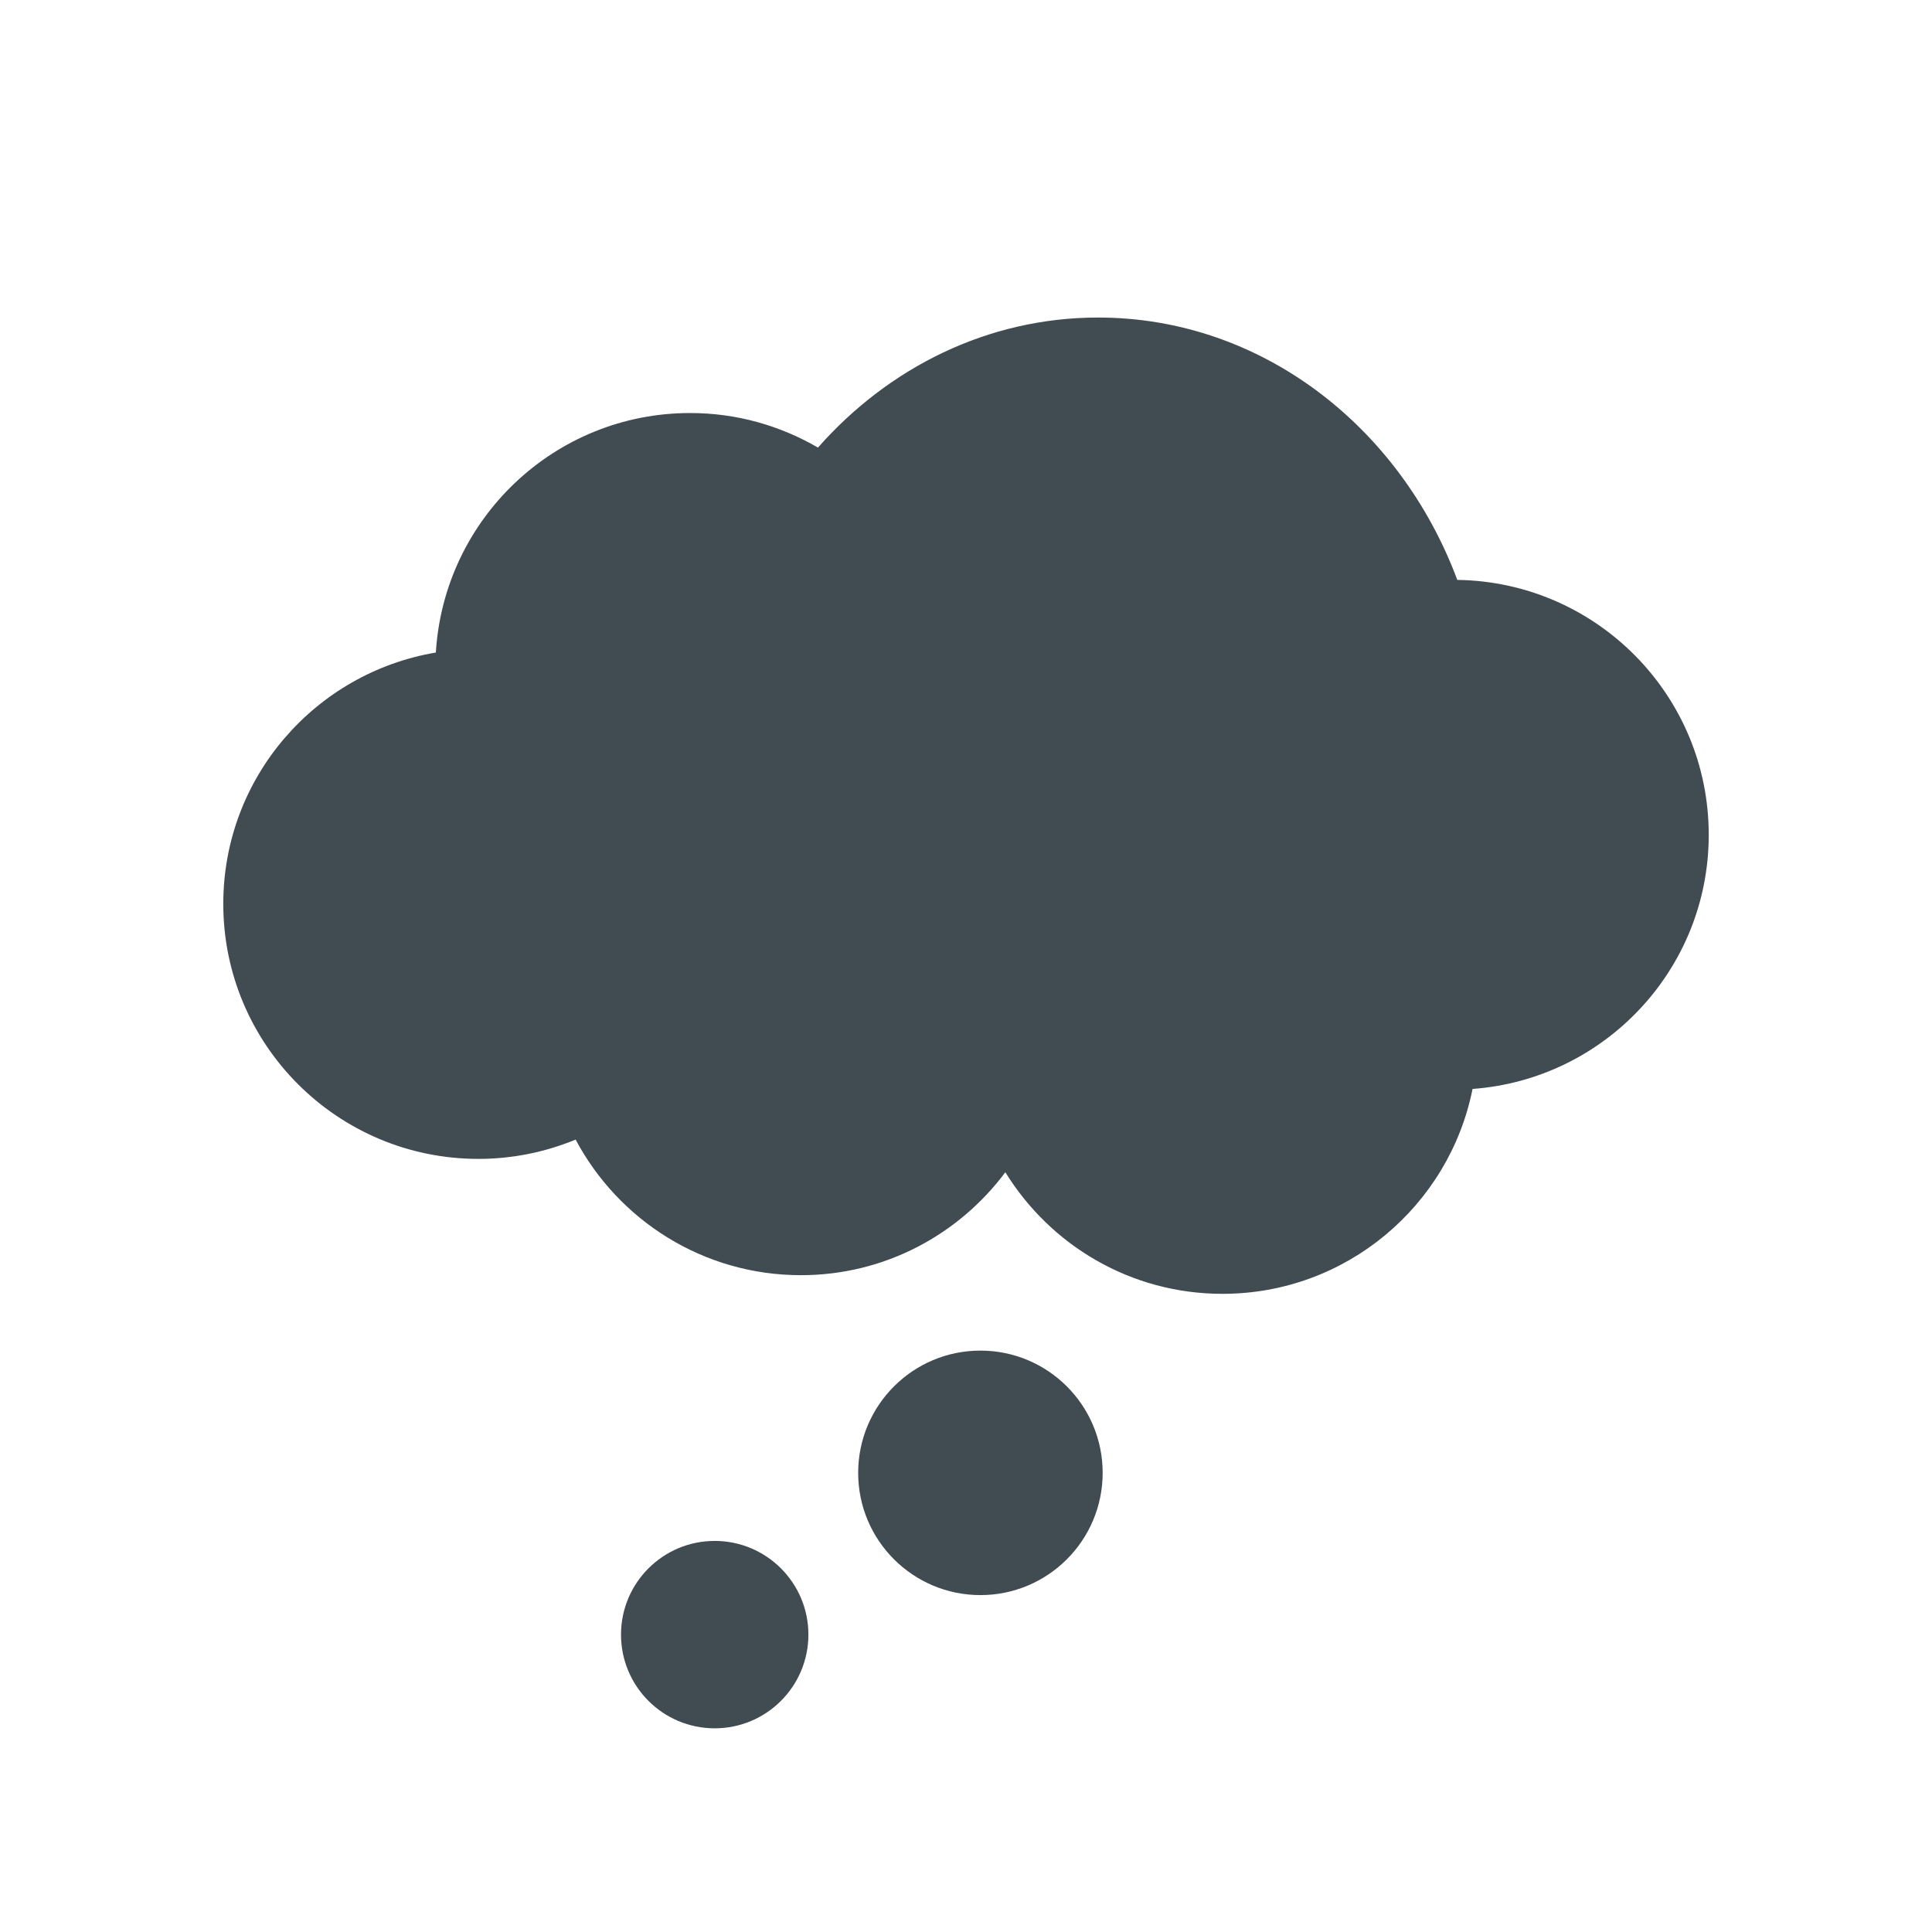 <?xml version="1.0" encoding="utf-8"?>
<!-- Generator: Adobe Illustrator 18.0.0, SVG Export Plug-In . SVG Version: 6.00 Build 0)  -->
<!DOCTYPE svg PUBLIC "-//W3C//DTD SVG 1.1//EN" "http://www.w3.org/Graphics/SVG/1.1/DTD/svg11.dtd">
<svg version="1.1" id="Layer_1" xmlns="http://www.w3.org/2000/svg" xmlns:xlink="http://www.w3.org/1999/xlink" x="0px" y="0px"
	 width="83.697px" height="83.698px" viewBox="2197.559 1969.749 83.697 83.698"
	 enable-background="new 2197.559 1969.749 83.697 83.698" xml:space="preserve">
<g>
	<path fill="#414C52" d="M2271.584,2005.914c0-6.05-4.864-10.958-10.893-11.043c-2.487-6.661-8.511-11.366-15.561-11.366
		c-4.778,0-9.079,2.169-12.136,5.634c-1.629-0.946-3.516-1.497-5.536-1.497c-5.875,0-10.666,4.589-11.017,10.376
		c-5.224,0.879-9.209,5.411-9.209,10.885c0,6.104,4.948,11.051,11.051,11.051c1.493,0,2.914-0.3,4.213-0.836
		c1.857,3.493,5.529,5.874,9.761,5.874c3.629,0,6.84-1.758,8.855-4.46c1.946,3.157,5.424,5.268,9.405,5.268
		c5.359,0,9.824-3.815,10.835-8.876C2267.071,2016.503,2271.584,2011.741,2271.584,2005.914z"/>
	<circle fill="#414C52" cx="2240.032" cy="2033.555" r="5.296"/>
	<circle fill="#414C52" cx="2228.521" cy="2040.563" r="4.059"/>
</g>
</svg>
